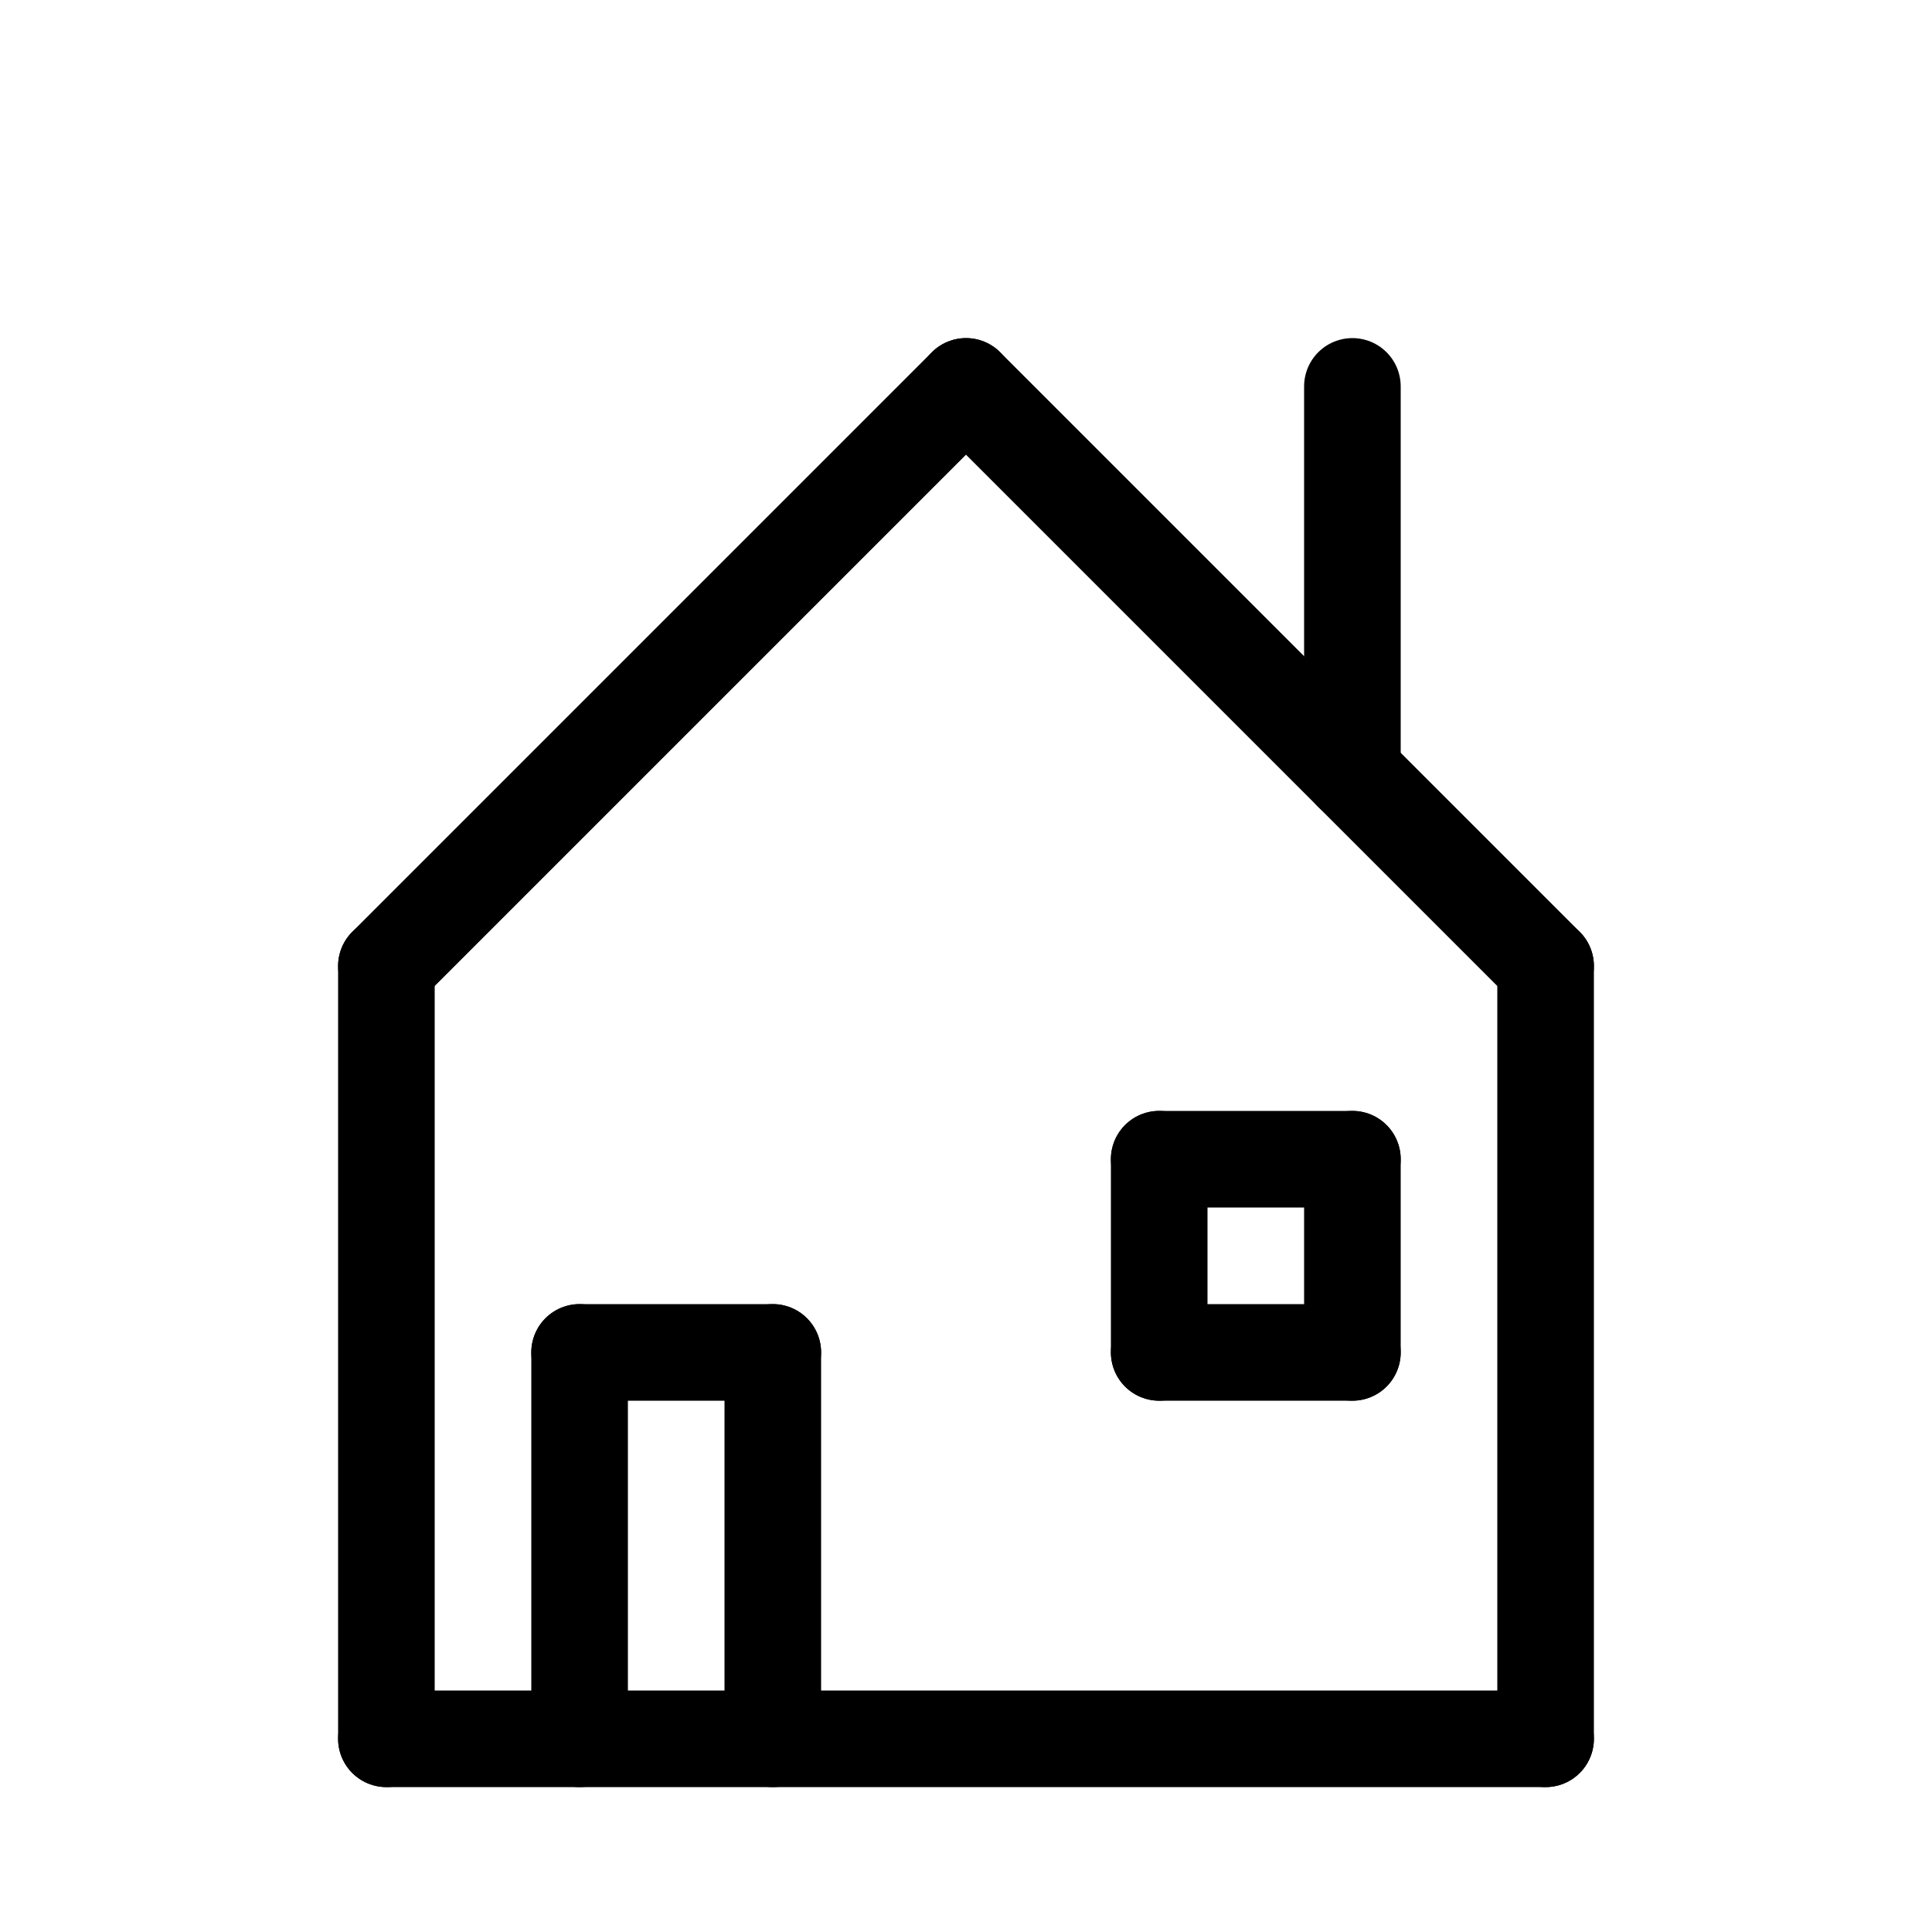 <svg id="Set_2" data-name="Set 2" xmlns="http://www.w3.org/2000/svg" viewBox="0 0 10 10"><defs><style>.cls-1{fill:none;stroke:#000;stroke-linecap:round;stroke-linejoin:round;stroke-width:0.5px;}</style></defs><title>Set_2</title><line class="cls-1" x1="2" y1="9" x2="8" y2="9"/><line class="cls-1" x1="5" y1="2" x2="2" y2="5"/><line class="cls-1" x1="5" y1="2" x2="8" y2="5"/><line class="cls-1" x1="2" y1="5" x2="2" y2="9"/><line class="cls-1" x1="8" y1="5" x2="8" y2="9"/><line class="cls-1" x1="7" y1="2" x2="7" y2="4"/><line class="cls-1" x1="6" y1="6" x2="7" y2="6"/><line class="cls-1" x1="7" y1="6" x2="7" y2="7"/><line class="cls-1" x1="7" y1="7" x2="6" y2="7"/><line class="cls-1" x1="6" y1="6" x2="6" y2="7"/><line class="cls-1" x1="3" y1="9" x2="3" y2="7"/><line class="cls-1" x1="4" y1="9" x2="4" y2="7"/><line class="cls-1" x1="3" y1="7" x2="4" y2="7"/></svg>